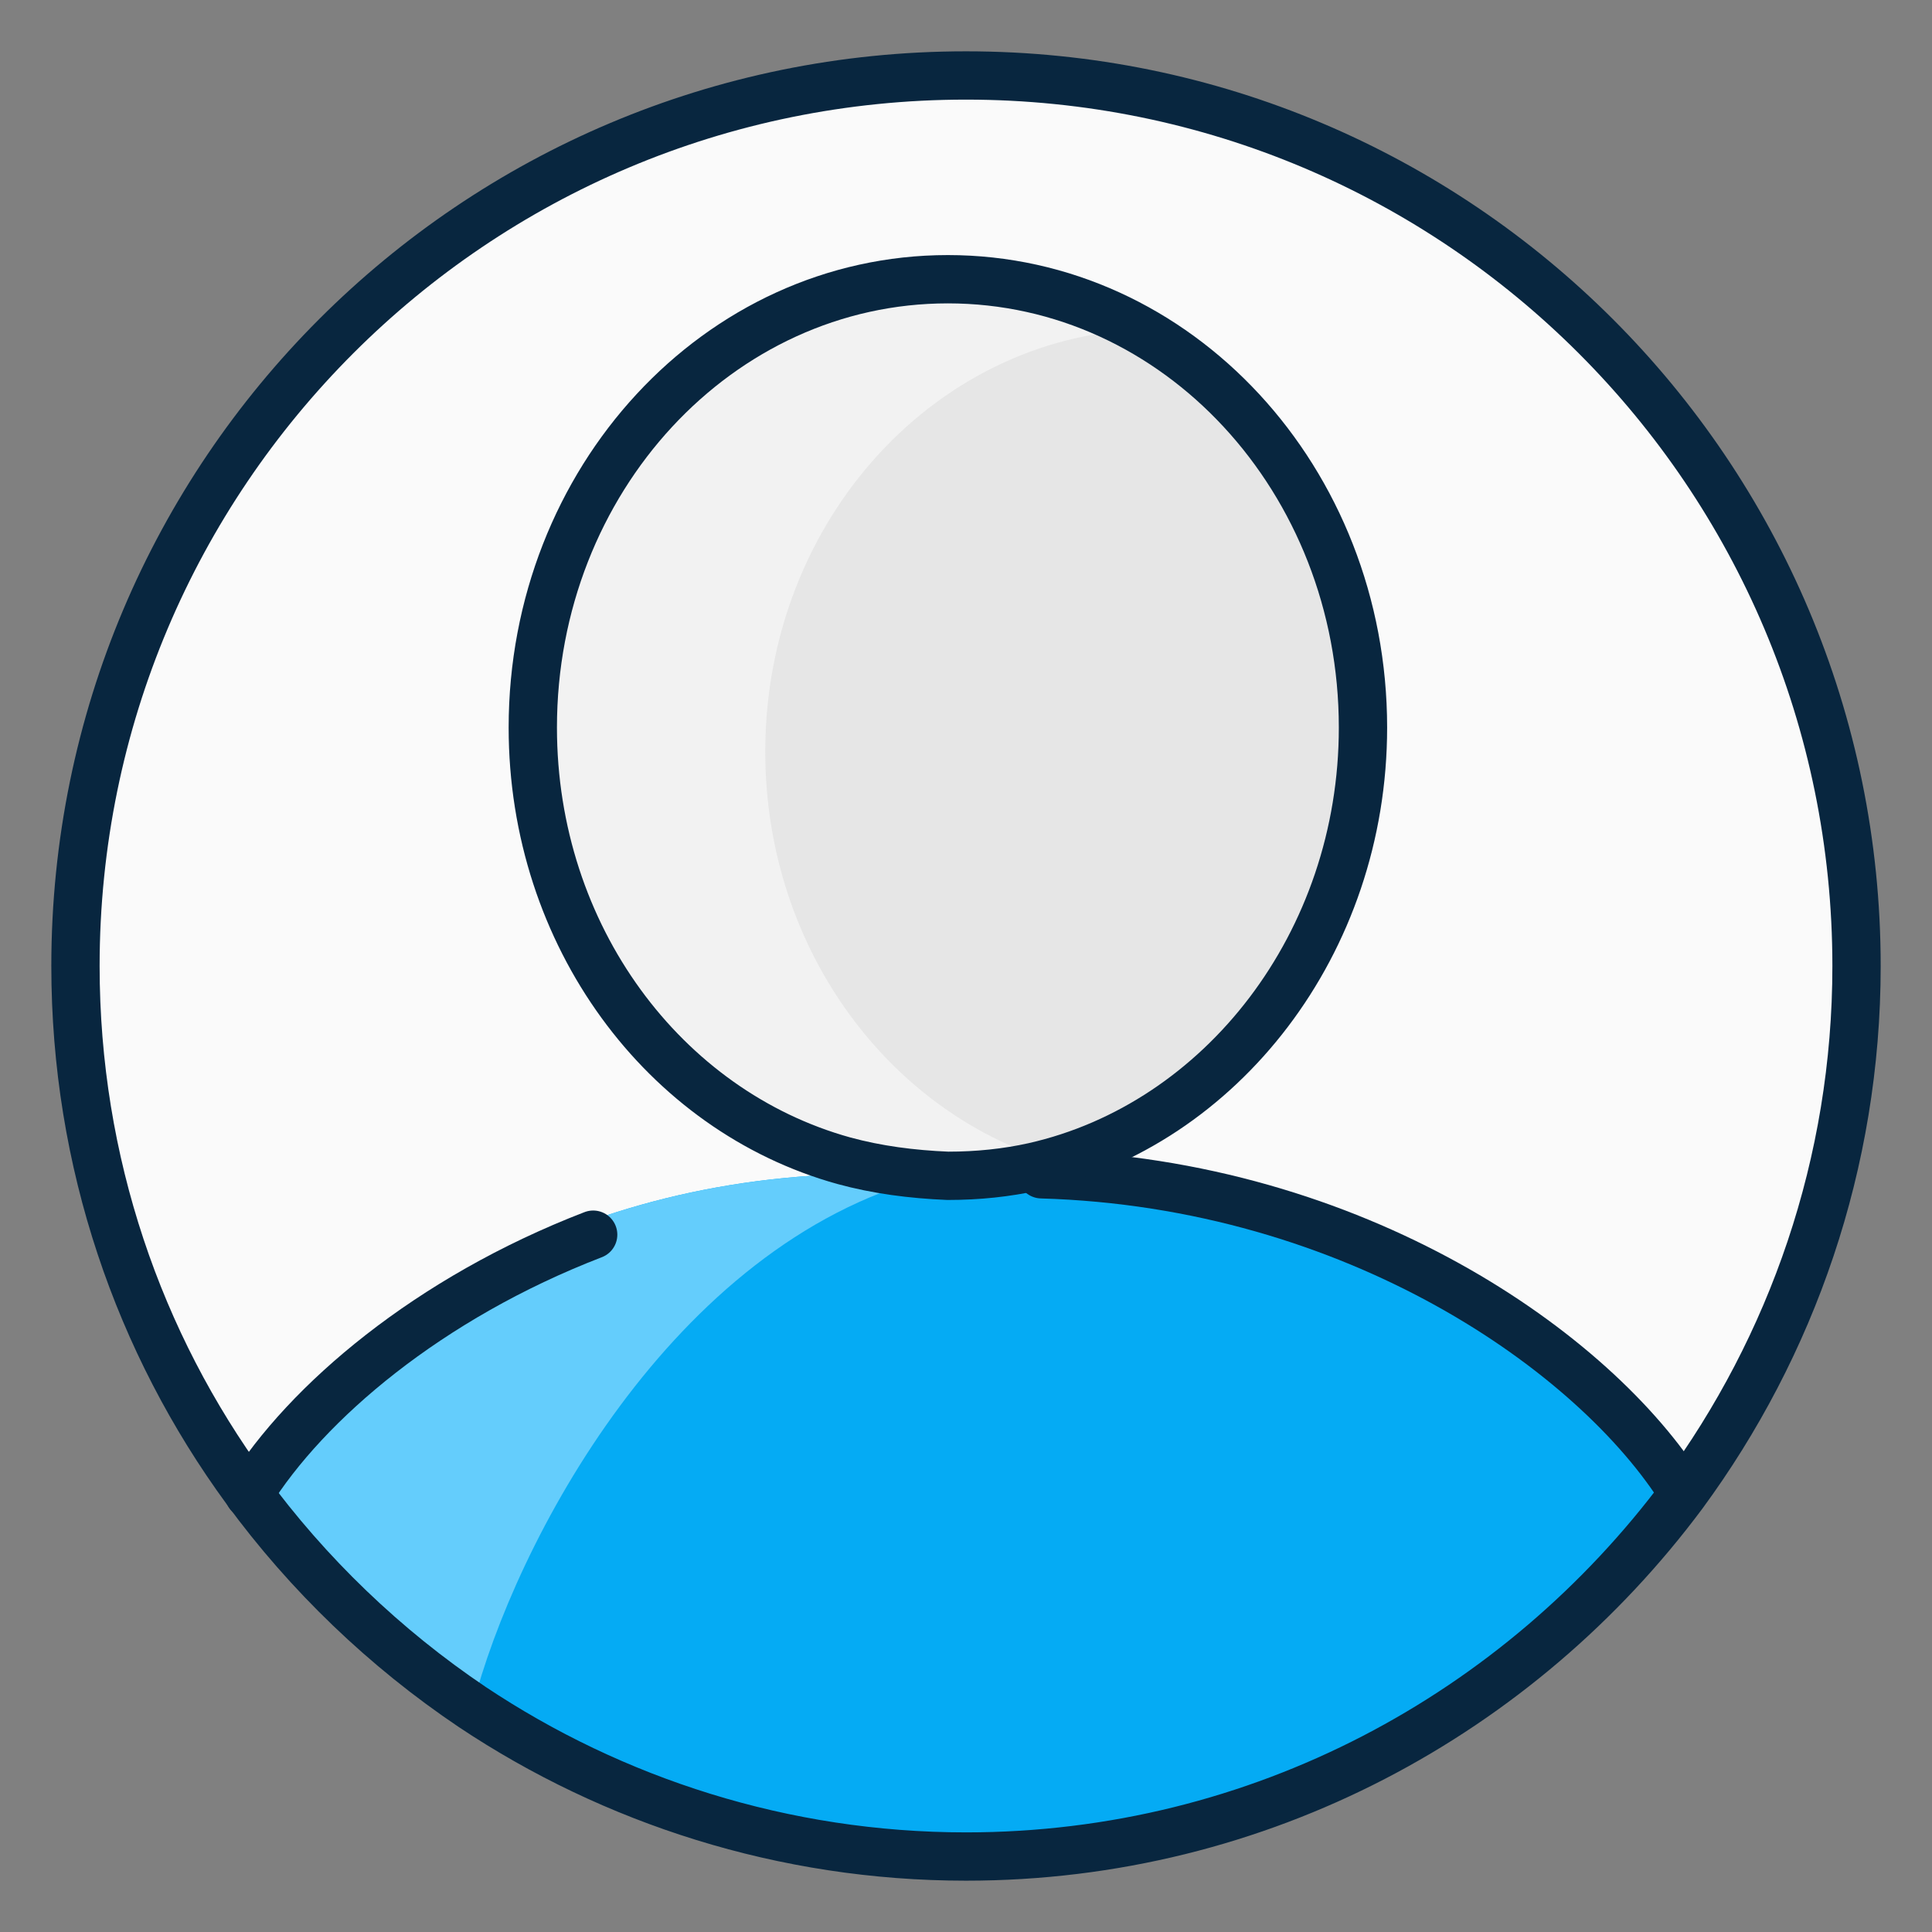 <svg width="80" height="80" viewBox="0 0 80 80" fill="none" xmlns="http://www.w3.org/2000/svg">
    <rect x="0" y="0" width="80" height="80" fill="#808080" stroke="none"/>
    <g clip-path="url(#clip0_1_2921)">
        <path
            d="M76.875 40C76.875 48.188 74.188 55.75 69.688 61.875C62.938 70.938 52.188 76.875 40 76.875C32.438 76.875 25.375 74.562 19.562 70.688C15.938 68.25 12.75 65.188 10.188 61.688C5.75 55.625 3.125 48.125 3.125 40C3.125 19.625 19.625 3.125 40 3.125C60.375 3.125 76.875 19.625 76.875 40Z"
            fill="#FAFAFA" />
        <path
            d="M39.25 11.562C48.75 11.562 56.438 19.875 56.438 30.125C56.438 39.062 50.562 46.562 42.812 48.312C41.688 48.562 40.5 48.688 39.25 48.688C37.75 48.688 36.312 48.5 34.938 48.125C27.5 46 22.062 38.75 22.062 30.125C22.062 19.875 29.688 11.562 39.25 11.562Z"
            fill="#E6E6E6" />
        <path
            d="M31.688 31.125C31.688 21.5 38.875 13.688 47.812 13.625C45.438 12.312 42.75 11.562 39.938 11.562C30.438 11.562 22.75 19.875 22.75 30.125C22.75 39.062 28.625 46.562 36.438 48.312C37.562 48.562 38.75 48.688 39.938 48.688C41.312 48.688 42.688 48.5 43.938 48.188C36.938 46.25 31.688 39.375 31.688 31.125Z"
            fill="#F2F2F2" />
        <path
            d="M69.688 61.875C62.938 70.938 52.188 76.875 40 76.875C32.438 76.875 25.375 74.562 19.562 70.688C15.938 68.25 12.75 65.188 10.188 61.688C13.438 55.875 22.062 49.062 34.812 48.625L38.438 48.688L42.938 48.812C55.938 49.188 65.938 56.125 69.688 61.875Z"
            fill="#05ABF4" />
        <path
            d="M38.438 48.75C27.812 51.562 21.312 63.875 19.562 70.688C15.938 68.25 12.75 65.188 10.188 61.688C13.438 55.875 22.062 49.062 34.812 48.625L38.438 48.75Z"
            fill="#64CDFC" />
        <path d="M43.125 48.625C56.125 49 66.062 56 69.688 61.812" stroke="#08263F"
            stroke-width="2" stroke-miterlimit="10" stroke-linecap="round"
            stroke-linejoin="round" />
        <path d="M10.312 61.875C12.688 58.062 17.75 53.75 24.562 51.125" stroke="#08263F"
            stroke-width="2" stroke-miterlimit="10" stroke-linecap="round"
            stroke-linejoin="round" />
        <path
            d="M34.938 48.062C27.5 46 22.062 38.75 22.062 30.125C22.062 19.875 29.75 11.562 39.25 11.562C48.75 11.562 56.438 19.875 56.438 30.125C56.438 39.062 50.562 46.562 42.812 48.312C41.688 48.562 40.5 48.688 39.25 48.688C37.75 48.625 36.312 48.438 34.938 48.062Z"
            stroke="#08263F" stroke-width="2" stroke-miterlimit="10" stroke-linecap="round"
            stroke-linejoin="round" />
        <path
            d="M76.875 40C76.875 48.188 74.188 55.75 69.688 61.875C62.938 70.938 52.188 76.875 40 76.875C32.438 76.875 25.375 74.562 19.562 70.688C15.938 68.25 12.75 65.188 10.188 61.688C5.75 55.625 3.125 48.125 3.125 40C3.125 19.625 19.625 3.125 40 3.125C60.375 3.125 76.875 19.625 76.875 40Z"
            stroke="#08263F" stroke-width="2" stroke-miterlimit="10" stroke-linecap="round"
            stroke-linejoin="round" />
    </g>
    <defs>
        <clipPath id="clip0_1_2921">
            <rect width="80" height="80" fill="white" />
        </clipPath>
    </defs>
</svg>
